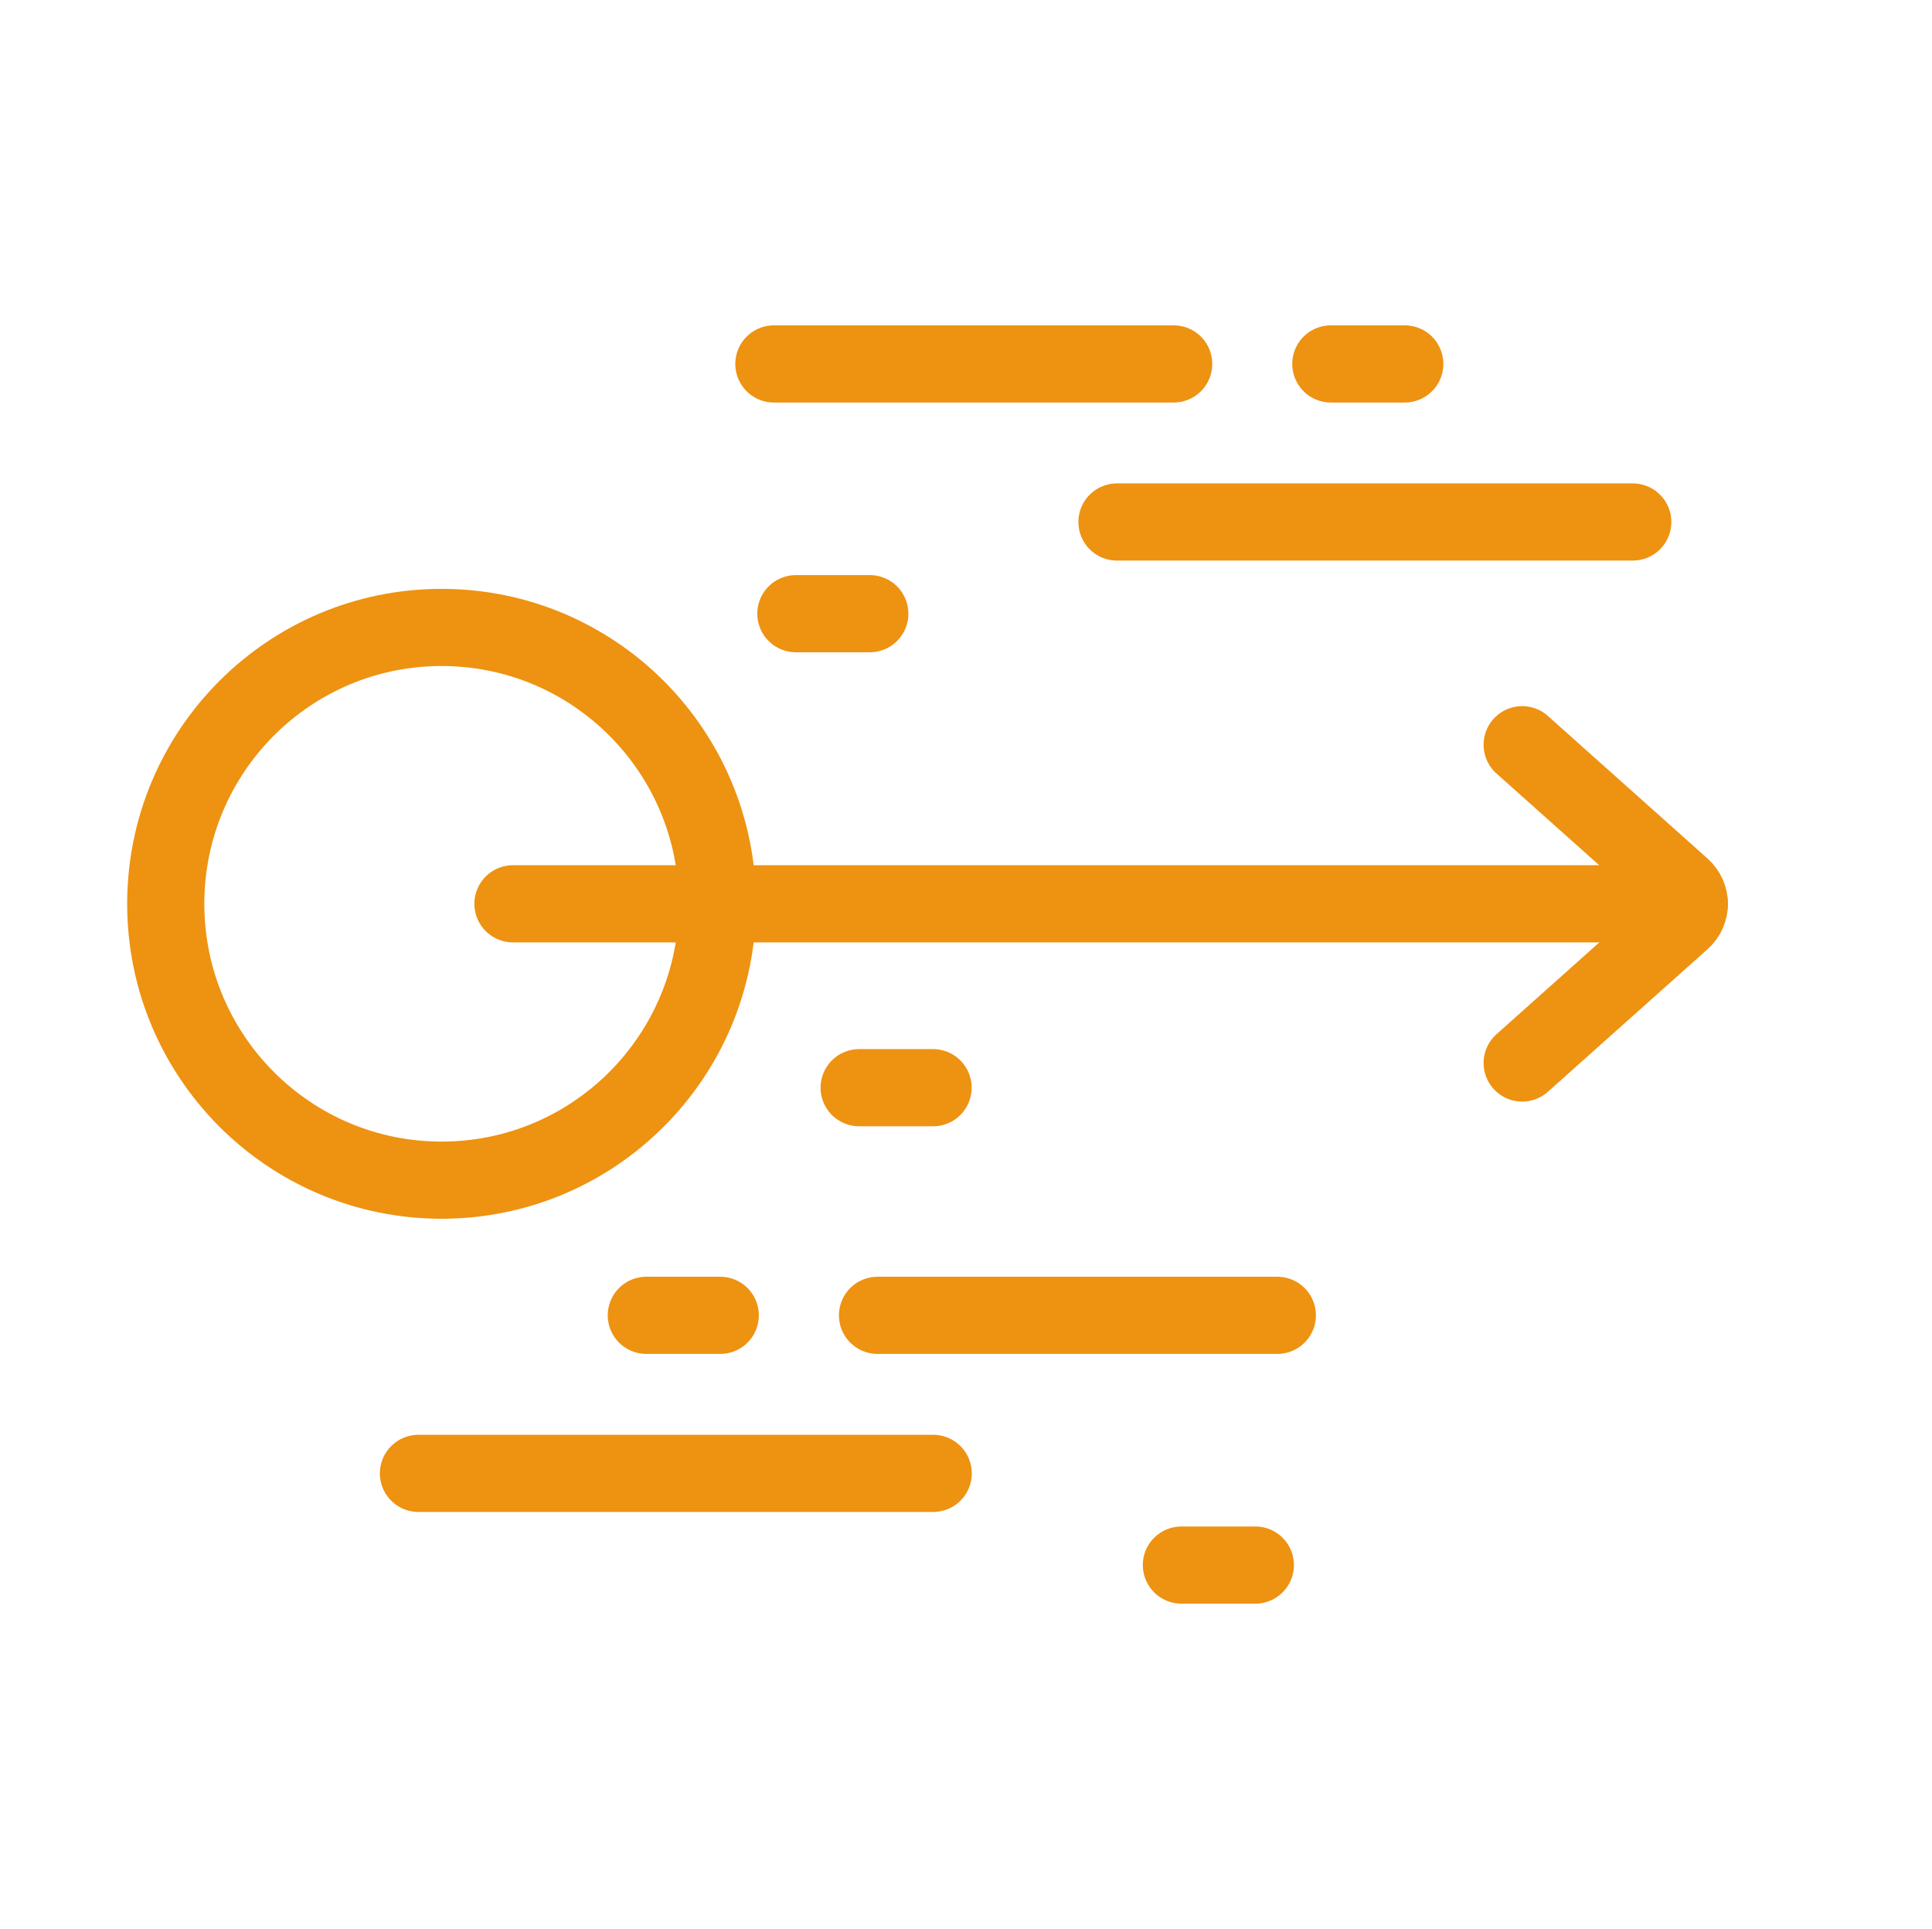 <?xml version="1.0" encoding="UTF-8"?>
<svg id="Layer_2" xmlns="http://www.w3.org/2000/svg" viewBox="0 0 150.24 150">
  <defs>
    <style>
      .cls-1, .cls-2, .cls-3 {
        fill: none;
      }

      .cls-2 {
        stroke-linecap: round;
      }

      .cls-2, .cls-3 {
        stroke: #ee9211;
        stroke-miterlimit: 13.33;
        stroke-width: 6px;
      }
    </style>
  </defs>
  <g id="img4">
    <rect class="cls-1" x=".24" y="0" width="150" height="150"/>
    <g>
      <rect class="cls-1" width="150" height="150"/>
      <g id="g547">
        <path id="path549" class="cls-3" d="M55.79,70.28c0,11.87-9.6,21.49-21.45,21.49s-21.45-9.62-21.45-21.49,9.6-21.49,21.45-21.49,21.45,9.62,21.45,21.49Z"/>
      </g>
      <g id="g551">
        <path id="path553" class="cls-2" d="M39.89,70.28h91.48"/>
      </g>
      <g id="g555">
        <path id="path557" class="cls-2" d="M118.37,57.91l12.42,11.09c.77.69.77,1.89,0,2.57l-12.42,11.09"/>
      </g>
      <g id="g559">
        <path id="path561" class="cls-2" d="M126.97,40.59h-40.11"/>
      </g>
      <g id="g563">
        <path id="path565" class="cls-2" d="M60.18,28.3h31.09"/>
      </g>
      <g id="g567">
        <path id="path569" class="cls-2" d="M103.49,28.3h5.75"/>
      </g>
      <g id="g571">
        <path id="path573" class="cls-2" d="M61.89,47.72h5.75"/>
      </g>
      <g id="g575">
        <path id="path577" class="cls-2" d="M66.81,84.58h5.75"/>
      </g>
      <g id="g579">
        <path id="path581" class="cls-2" d="M32.54,114.57h40.03"/>
      </g>
      <g id="g583">
        <path id="path585" class="cls-2" d="M99.33,102.28h-31.09"/>
      </g>
      <g id="g587">
        <path id="path589" class="cls-2" d="M56.01,102.28h-5.75"/>
      </g>
      <g id="g591">
        <path id="path593" class="cls-2" d="M97.62,121.7h-5.75"/>
      </g>
    </g>
  </g>
</svg>